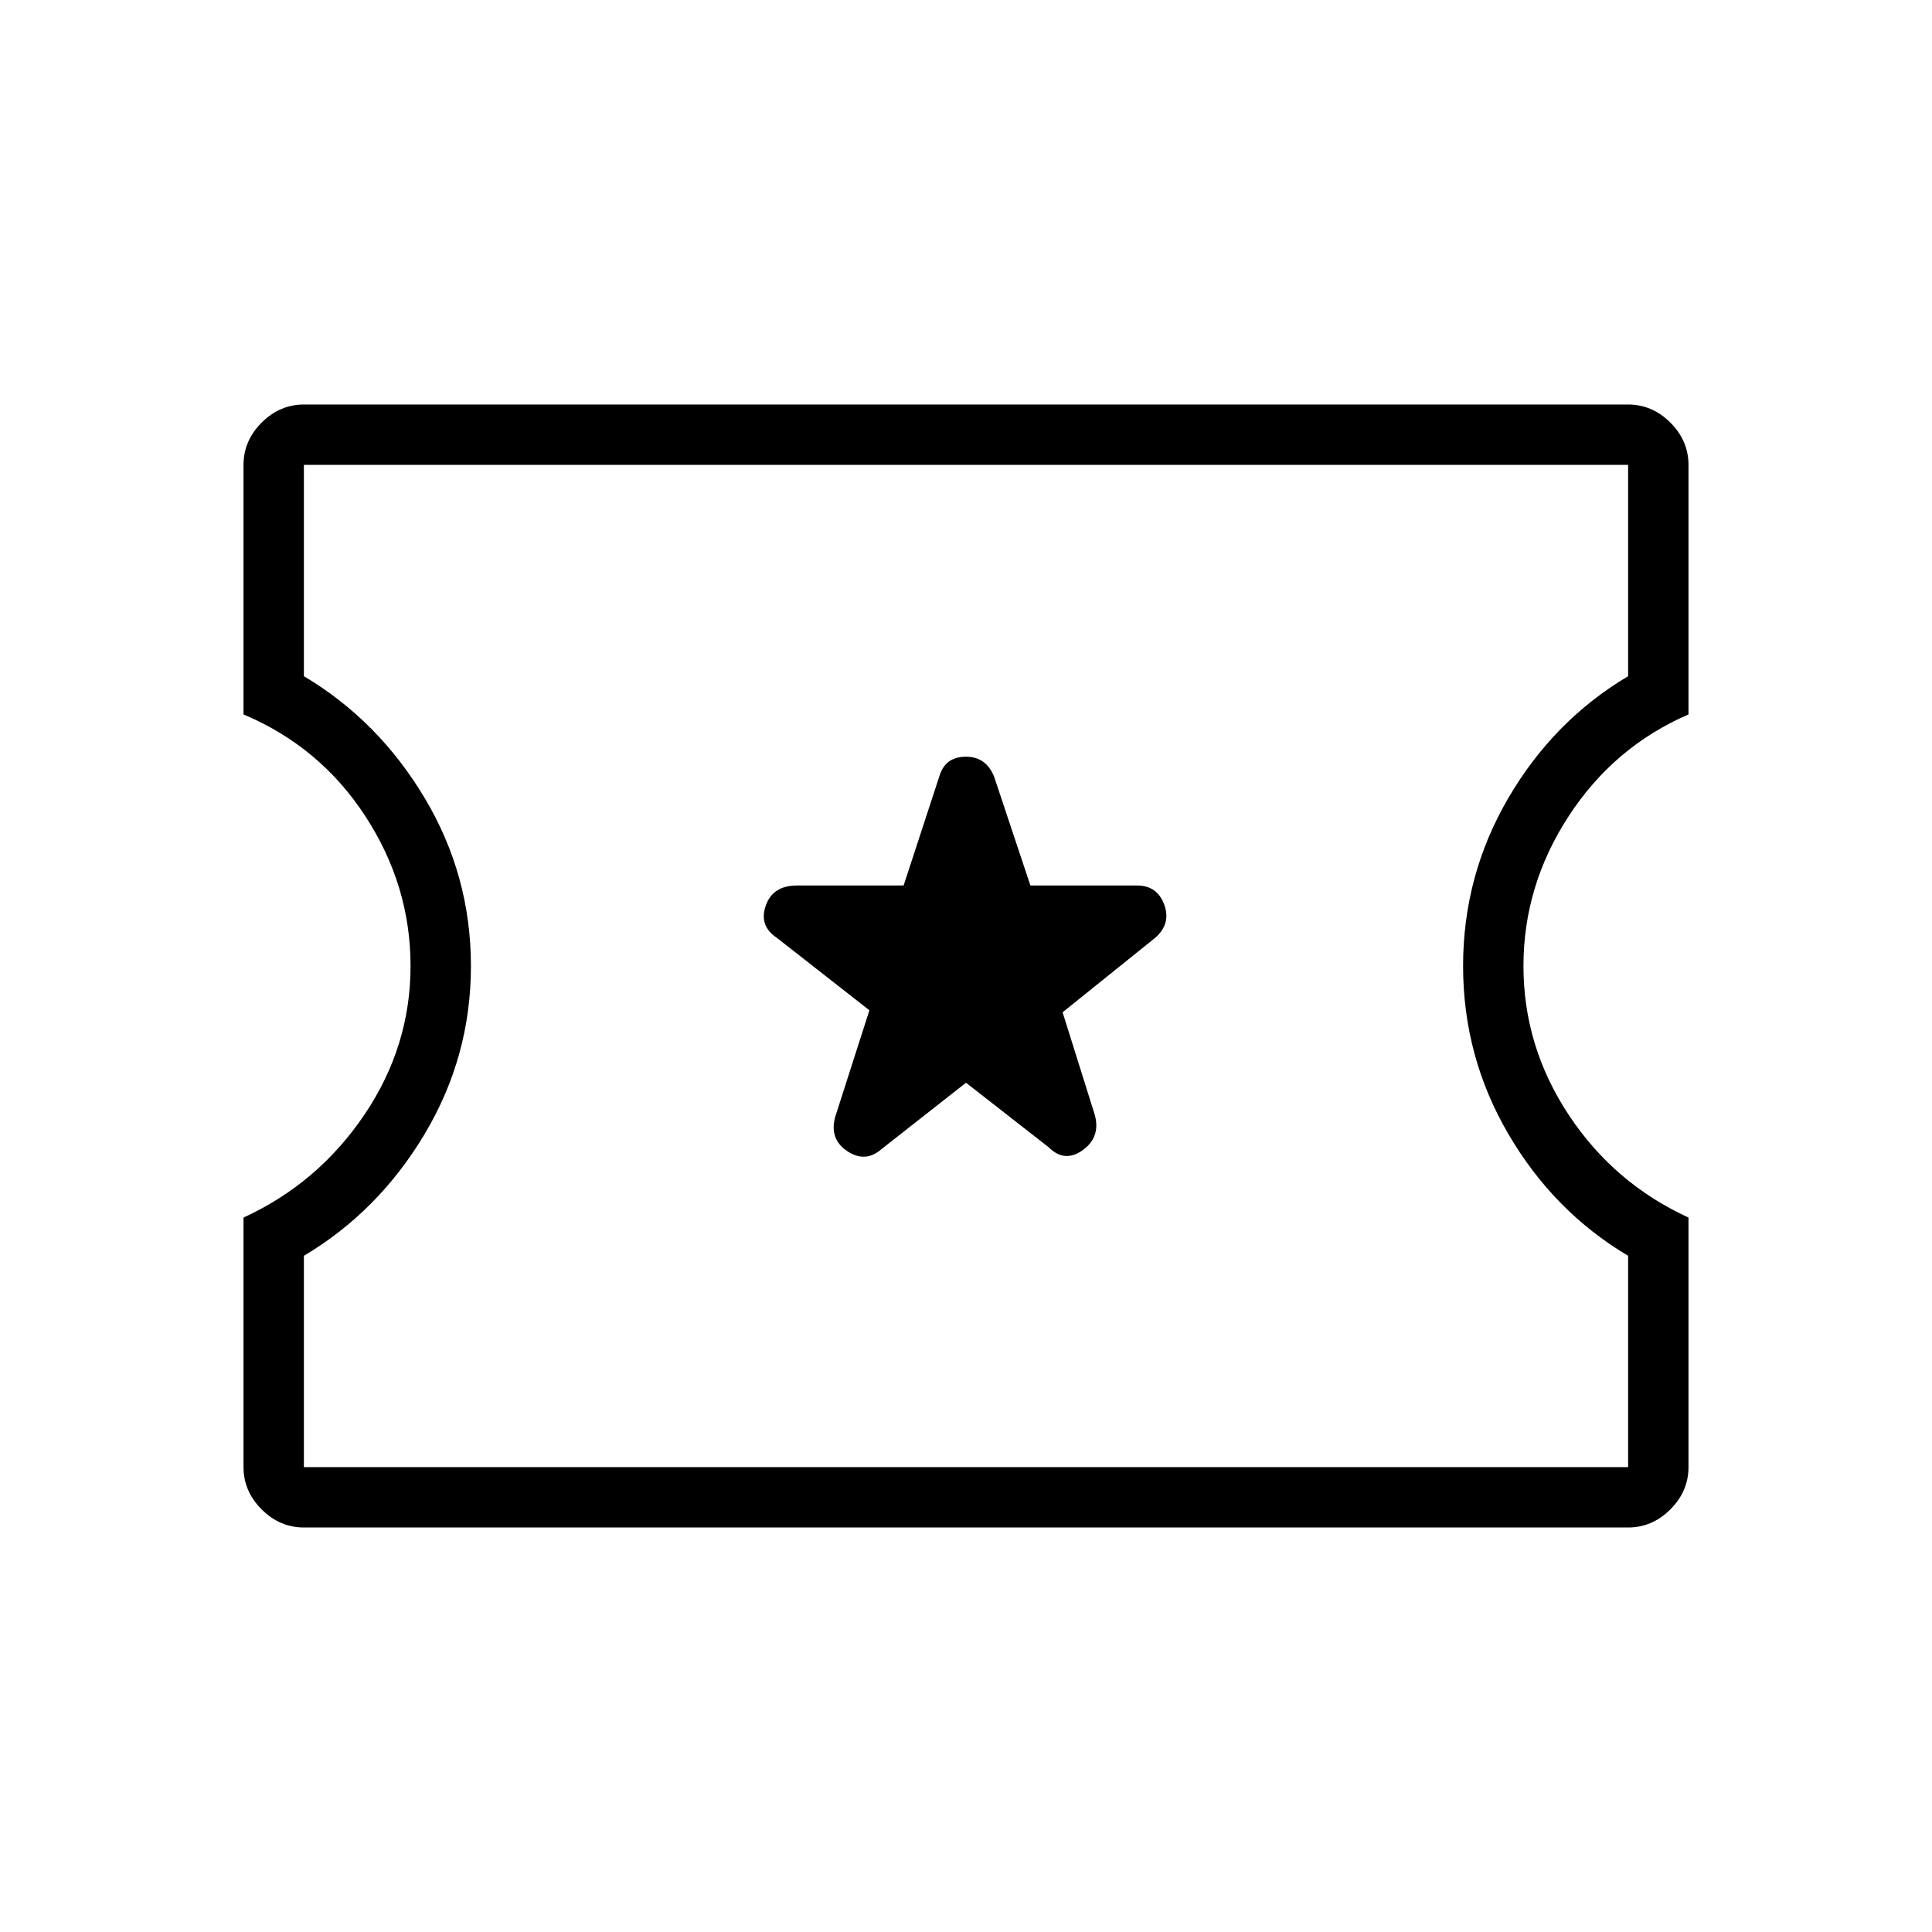 <svg xmlns="http://www.w3.org/2000/svg" height="48" width="48"><path d="M7.55 37.95Q6.95 37.95 6.5 37.5Q6.05 37.05 6.05 36.45V30.25Q7.9 29.4 9.05 27.7Q10.2 26 10.2 24Q10.2 22 9.075 20.275Q7.95 18.55 6.05 17.75V11.55Q6.05 10.95 6.5 10.5Q6.95 10.05 7.55 10.05H40.45Q41.05 10.05 41.5 10.5Q41.95 10.95 41.95 11.55V17.75Q40.1 18.55 38.975 20.275Q37.85 22 37.85 24Q37.85 26 38.975 27.7Q40.1 29.4 41.95 30.25V36.45Q41.95 37.05 41.5 37.5Q41.05 37.95 40.45 37.95ZM7.55 36.45H40.45V31.2Q38.6 30.1 37.475 28.175Q36.35 26.25 36.35 24Q36.35 21.75 37.475 19.825Q38.6 17.9 40.45 16.8V11.55H7.55V16.8Q9.4 17.9 10.55 19.825Q11.7 21.75 11.7 24Q11.7 26.25 10.55 28.175Q9.4 30.1 7.55 31.2ZM24 26.9 26.05 28.5Q26.45 28.9 26.9 28.575Q27.35 28.25 27.2 27.7L26.4 25.15L28.7 23.3Q29.1 22.95 28.925 22.475Q28.75 22 28.25 22H25.6L24.7 19.3Q24.5 18.8 24 18.8Q23.5 18.8 23.35 19.25L22.45 22H19.8Q19.2 22 19.025 22.5Q18.85 23 19.3 23.3L21.6 25.1L20.75 27.75Q20.6 28.3 21.05 28.6Q21.5 28.9 21.9 28.55ZM24.05 23.95Q24.05 23.95 24.05 23.95Q24.05 23.95 24.05 23.95Q24.05 23.95 24.05 23.95Q24.05 23.95 24.05 23.95Q24.05 23.95 24.05 23.95Q24.05 23.95 24.05 23.95Q24.05 23.95 24.05 23.95Q24.05 23.95 24.05 23.95Z"/></svg>